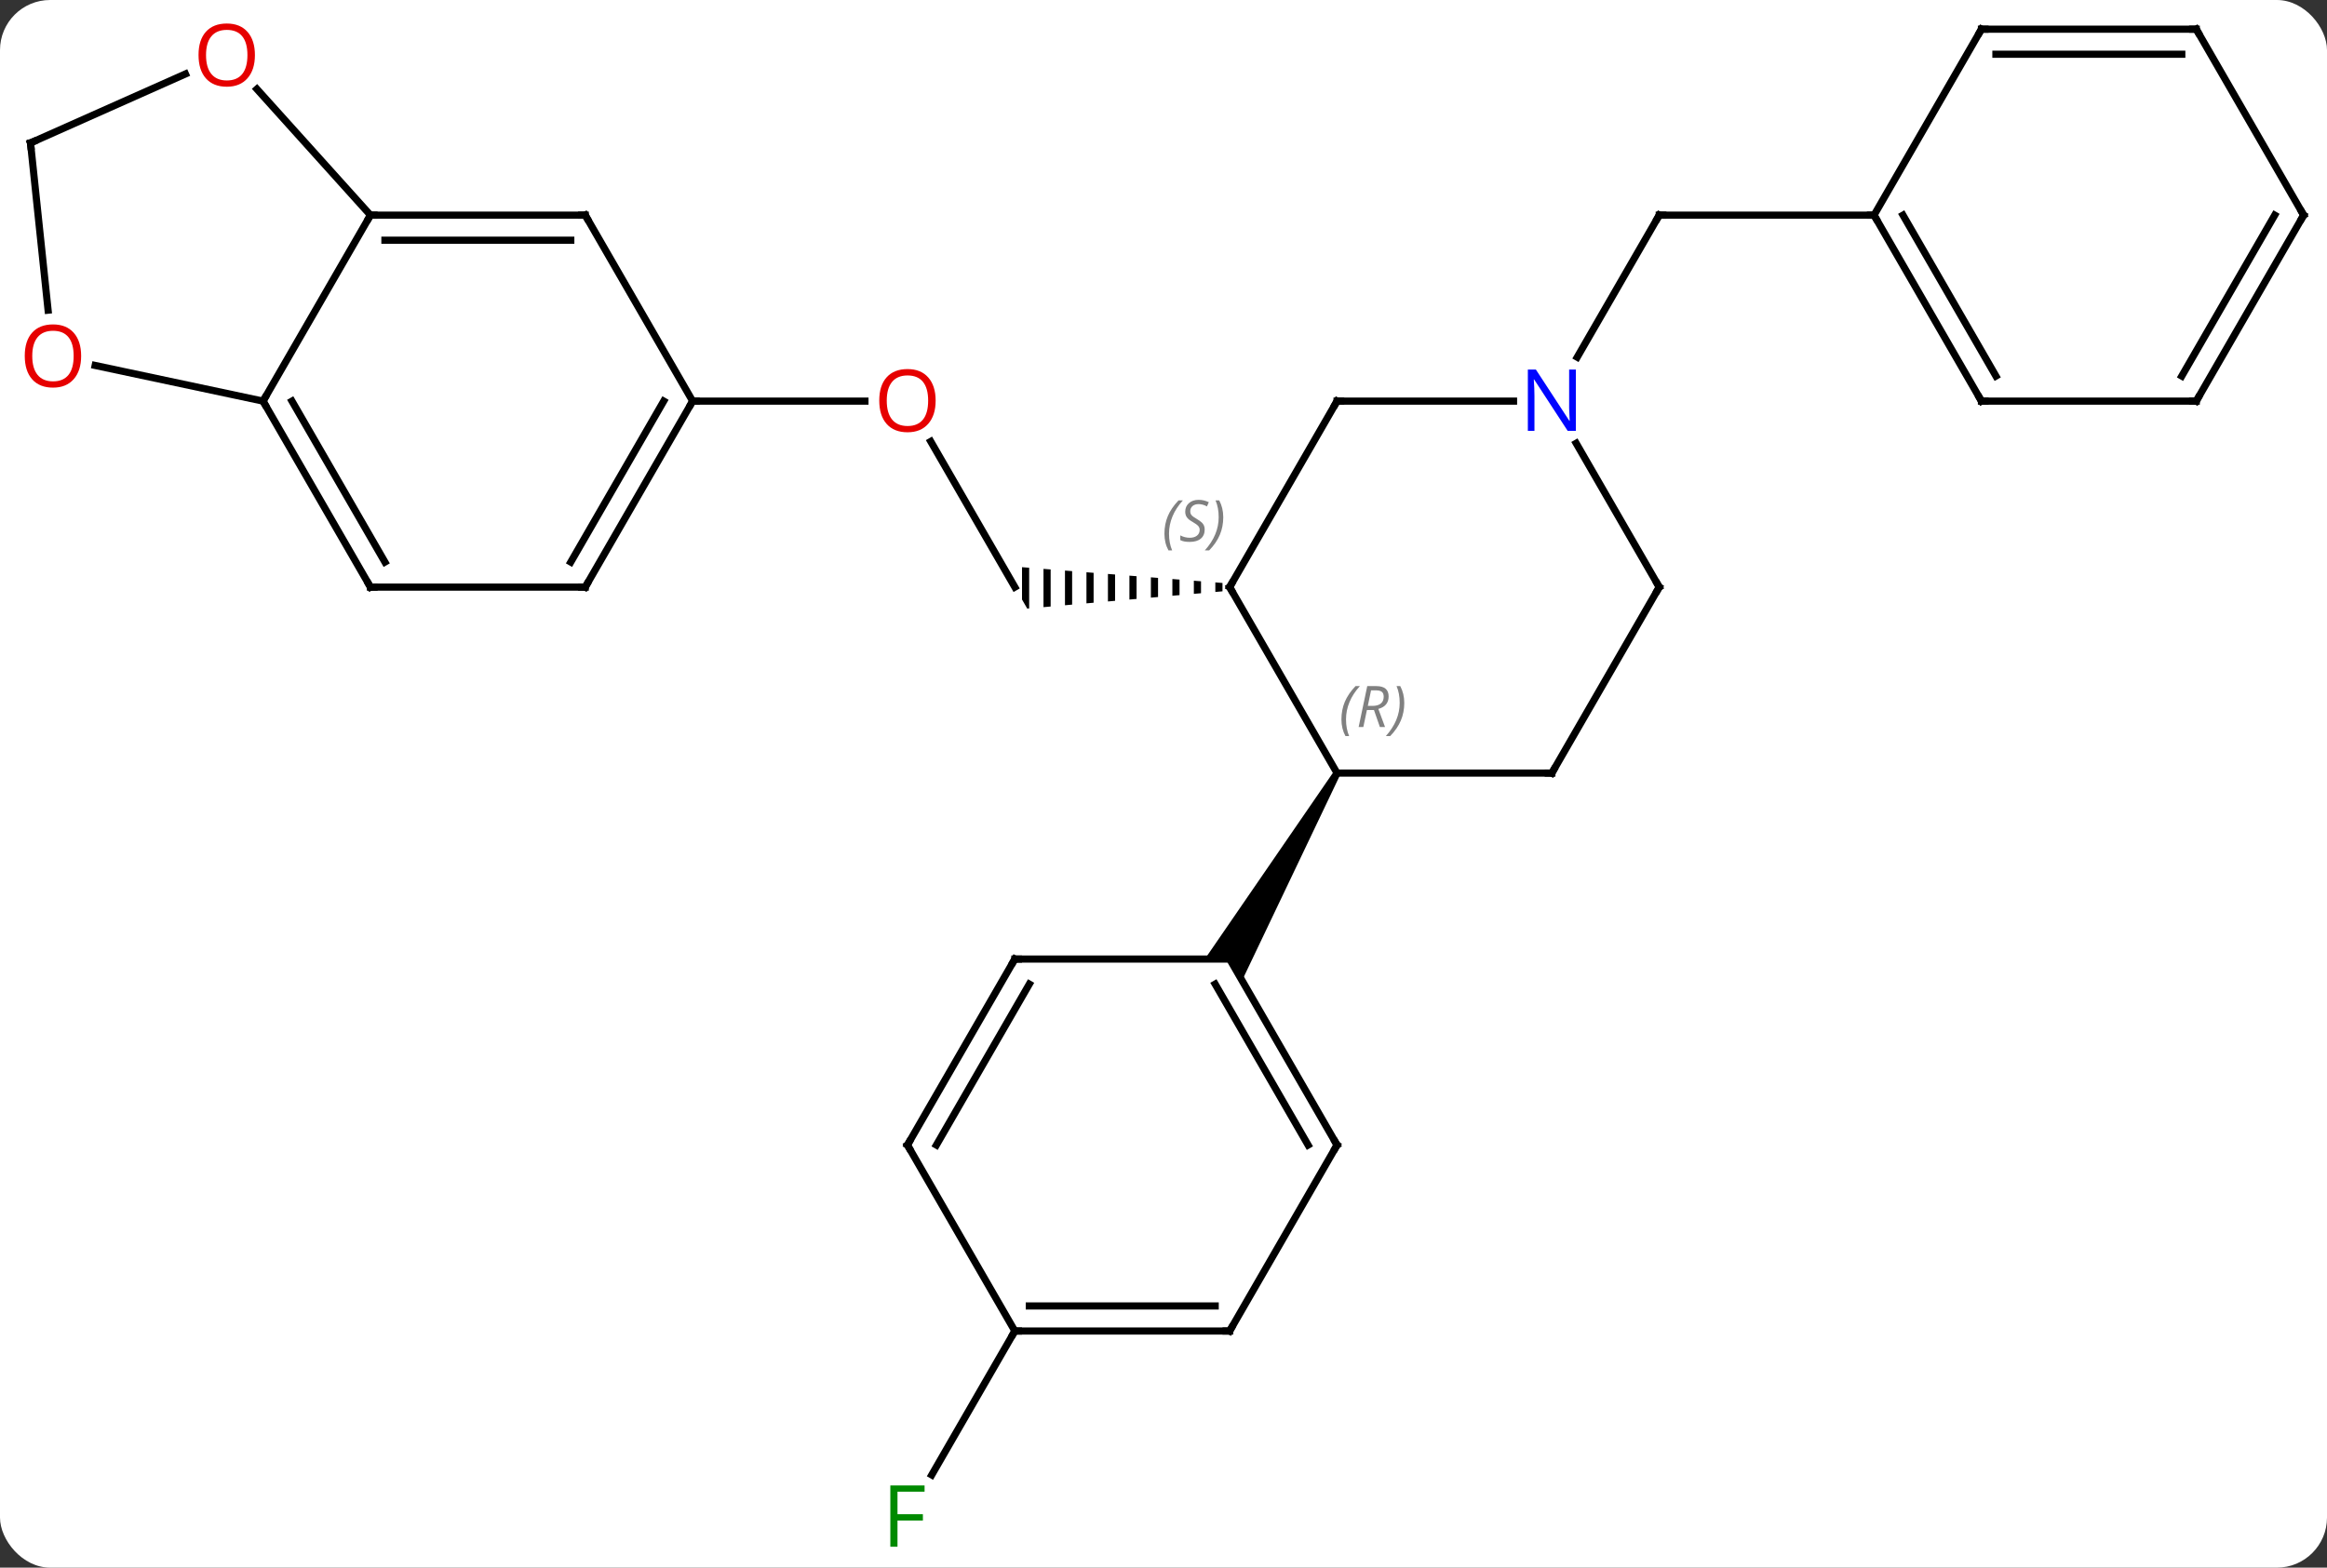 <svg width="325" viewBox="0 0 325 219" style="fill-opacity:1; color-rendering:auto; color-interpolation:auto; text-rendering:auto; stroke:black; stroke-linecap:square; stroke-miterlimit:10; shape-rendering:auto; stroke-opacity:1; fill:black; stroke-dasharray:none; font-weight:normal; stroke-width:1; font-family:'Open Sans'; font-style:normal; stroke-linejoin:miter; font-size:12; stroke-dashoffset:0; image-rendering:auto;" height="219" class="cas-substance-image" xmlns:xlink="http://www.w3.org/1999/xlink" xmlns="http://www.w3.org/2000/svg"><rect x="0" y="0" width="325" height="219" fill="#333333" stroke="none"/><svg class="cas-substance-single-component"><rect y="0" x="0" width="325" stroke="none" ry="7" rx="7" height="219" fill="white" class="cas-substance-group"/><svg y="0" x="0" width="325" viewBox="0 0 325 219" style="fill:black;" height="219" class="cas-substance-single-component-image"><svg><g><g transform="translate(163,108)" style="text-rendering:geometricPrecision; color-rendering:optimizeQuality; color-interpolation:linearRGB; stroke-linecap:butt; image-rendering:optimizeQuality;"><line y2="-46.327" y1="-25.98" x2="-33.007" x1="-21.261" style="fill:none;"/><path style="stroke:none;" d="M6.739 -26.638 L6.739 -25.303 L6.739 -25.303 L7.739 -25.392 L7.739 -25.392 L7.739 -26.559 L6.739 -26.638 ZM3.739 -26.874 L3.739 -25.038 L3.739 -25.038 L4.739 -25.126 L4.739 -25.126 L4.739 -26.795 L4.739 -26.795 L3.739 -26.874 ZM0.739 -27.11 L0.739 -24.773 L0.739 -24.773 L1.739 -24.861 L1.739 -24.861 L1.739 -27.032 L1.739 -27.032 L0.739 -27.11 ZM-2.261 -27.347 L-2.261 -24.507 L-2.261 -24.507 L-1.261 -24.596 L-1.261 -24.596 L-1.261 -27.268 L-1.261 -27.268 L-2.261 -27.347 ZM-5.261 -27.583 L-5.261 -24.242 L-4.261 -24.33 L-4.261 -24.33 L-4.261 -27.504 L-4.261 -27.504 L-5.261 -27.583 ZM-8.261 -27.819 L-8.261 -23.977 L-7.261 -24.065 L-7.261 -24.065 L-7.261 -27.741 L-7.261 -27.741 L-8.261 -27.819 ZM-11.261 -28.056 L-11.261 -23.711 L-11.261 -23.711 L-10.261 -23.8 L-10.261 -23.8 L-10.261 -27.977 L-10.261 -27.977 L-11.261 -28.056 ZM-14.261 -28.292 L-14.261 -23.446 L-13.261 -23.534 L-13.261 -23.534 L-13.261 -28.213 L-14.261 -28.292 ZM-17.261 -28.528 L-17.261 -23.181 L-16.261 -23.269 L-16.261 -23.269 L-16.261 -28.45 L-16.261 -28.45 L-17.261 -28.528 ZM-20.261 -28.765 L-20.261 -24.248 L-19.529 -22.98 L-19.261 -23.004 L-19.261 -23.004 L-19.261 -28.686 L-19.261 -28.686 L-20.261 -28.765 Z"/><line y2="-51.963" y1="-51.963" x2="-66.261" x1="-42.199" style="fill:none;"/><line y2="-58.101" y1="-77.943" x2="57.283" x1="68.739" style="fill:none;"/><line y2="-77.943" y1="-77.943" x2="98.739" x1="68.739" style="fill:none;"/><line y2="77.943" y1="98.05" x2="-21.261" x1="-32.87" style="fill:none;"/><line y2="-25.98" y1="0" x2="8.739" x1="23.739" style="fill:none;"/><line y2="0" y1="0" x2="53.739" x1="23.739" style="fill:none;"/><path style="stroke:none;" d="M23.306 -0.25 L24.172 0.25 L10.471 28.98 L8.739 25.98 L5.275 25.98 Z"/><line y2="-51.963" y1="-25.98" x2="23.739" x1="8.739" style="fill:none;"/><line y2="-25.98" y1="0" x2="68.739" x1="53.739" style="fill:none;"/><line y2="-51.963" y1="-51.963" x2="48.387" x1="23.739" style="fill:none;"/><line y2="-46.075" y1="-25.98" x2="57.138" x1="68.739" style="fill:none;"/><line y2="51.963" y1="25.98" x2="23.739" x1="8.739" style="fill:none;"/><line y2="51.963" y1="29.48" x2="19.698" x1="6.718" style="fill:none;"/><line y2="25.98" y1="25.98" x2="-21.261" x1="8.739" style="fill:none;"/><line y2="77.943" y1="51.963" x2="8.739" x1="23.739" style="fill:none;"/><line y2="51.963" y1="25.98" x2="-36.261" x1="-21.261" style="fill:none;"/><line y2="51.963" y1="29.48" x2="-32.219" x1="-19.24" style="fill:none;"/><line y2="77.943" y1="77.943" x2="-21.261" x1="8.739" style="fill:none;"/><line y2="74.443" y1="74.443" x2="-19.24" x1="6.718" style="fill:none;"/><line y2="77.943" y1="51.963" x2="-21.261" x1="-36.261" style="fill:none;"/><line y2="-77.943" y1="-51.963" x2="-81.261" x1="-66.261" style="fill:none;"/><line y2="-25.98" y1="-51.963" x2="-81.261" x1="-66.261" style="fill:none;"/><line y2="-29.48" y1="-51.963" x2="-83.282" x1="-70.302" style="fill:none;"/><line y2="-77.943" y1="-77.943" x2="-111.261" x1="-81.261" style="fill:none;"/><line y2="-74.443" y1="-74.443" x2="-109.24" x1="-83.282" style="fill:none;"/><line y2="-25.98" y1="-25.98" x2="-111.261" x1="-81.261" style="fill:none;"/><line y2="-51.963" y1="-77.943" x2="-126.261" x1="-111.261" style="fill:none;"/><line y2="-95.554" y1="-77.943" x2="-127.118" x1="-111.261" style="fill:none;"/><line y2="-51.963" y1="-25.98" x2="-126.261" x1="-111.261" style="fill:none;"/><line y2="-51.963" y1="-29.48" x2="-122.22" x1="-109.24" style="fill:none;"/><line y2="-56.947" y1="-51.963" x2="-149.71" x1="-126.261" style="fill:none;"/><line y2="-88.035" y1="-97.669" x2="-158.739" x1="-137.099" style="fill:none;"/><line y2="-88.035" y1="-64.666" x2="-158.739" x1="-156.283" style="fill:none;"/><line y2="-51.963" y1="-77.943" x2="113.739" x1="98.739" style="fill:none;"/><line y2="-55.463" y1="-77.943" x2="115.76" x1="102.78" style="fill:none;"/><line y2="-103.923" y1="-77.943" x2="113.739" x1="98.739" style="fill:none;"/><line y2="-51.963" y1="-51.963" x2="143.739" x1="113.739" style="fill:none;"/><line y2="-103.923" y1="-103.923" x2="143.739" x1="113.739" style="fill:none;"/><line y2="-100.423" y1="-100.423" x2="141.718" x1="115.76" style="fill:none;"/><line y2="-77.943" y1="-51.963" x2="158.739" x1="143.739" style="fill:none;"/><line y2="-77.943" y1="-55.463" x2="154.697" x1="141.718" style="fill:none;"/><line y2="-77.943" y1="-103.923" x2="158.739" x1="143.739" style="fill:none;"/></g><g transform="translate(163,108)" style="fill:rgb(230,0,0); text-rendering:geometricPrecision; color-rendering:optimizeQuality; image-rendering:optimizeQuality; font-family:'Open Sans'; stroke:rgb(230,0,0); color-interpolation:linearRGB;"><path style="stroke:none;" d="M-32.324 -52.033 Q-32.324 -49.971 -33.363 -48.791 Q-34.402 -47.611 -36.245 -47.611 Q-38.136 -47.611 -39.167 -48.776 Q-40.199 -49.94 -40.199 -52.049 Q-40.199 -54.143 -39.167 -55.291 Q-38.136 -56.44 -36.245 -56.44 Q-34.386 -56.44 -33.355 -55.268 Q-32.324 -54.096 -32.324 -52.033 ZM-39.152 -52.033 Q-39.152 -50.299 -38.409 -49.393 Q-37.667 -48.486 -36.245 -48.486 Q-34.824 -48.486 -34.097 -49.385 Q-33.37 -50.283 -33.37 -52.033 Q-33.37 -53.768 -34.097 -54.658 Q-34.824 -55.549 -36.245 -55.549 Q-37.667 -55.549 -38.409 -54.651 Q-39.152 -53.752 -39.152 -52.033 Z"/></g><g transform="translate(163,108)" style="stroke-linecap:butt; text-rendering:geometricPrecision; color-rendering:optimizeQuality; image-rendering:optimizeQuality; font-family:'Open Sans'; color-interpolation:linearRGB; stroke-miterlimit:5;"><path style="fill:none;" d="M68.489 -77.51 L68.739 -77.943 L69.239 -77.943"/><path style="fill:rgb(0,138,0); stroke:none;" d="M-37.652 108.079 L-38.652 108.079 L-38.652 99.517 L-33.87 99.517 L-33.87 100.392 L-37.652 100.392 L-37.652 103.532 L-34.105 103.532 L-34.105 104.423 L-37.652 104.423 L-37.652 108.079 Z"/></g><g transform="translate(163,108)" style="stroke-linecap:butt; font-size:8.4px; fill:gray; text-rendering:geometricPrecision; image-rendering:optimizeQuality; color-rendering:optimizeQuality; font-family:'Open Sans'; font-style:italic; stroke:gray; color-interpolation:linearRGB; stroke-miterlimit:5;"><path style="stroke:none;" d="M24.351 -7.496 Q24.351 -8.824 24.819 -9.949 Q25.288 -11.074 26.319 -12.152 L26.929 -12.152 Q25.96 -11.09 25.476 -9.918 Q24.991 -8.746 24.991 -7.512 Q24.991 -6.184 25.429 -5.168 L24.913 -5.168 Q24.351 -6.199 24.351 -7.496 ZM27.91 -8.809 L27.41 -6.434 L26.754 -6.434 L27.957 -12.152 L29.207 -12.152 Q30.942 -12.152 30.942 -10.715 Q30.942 -9.355 29.504 -8.965 L30.442 -6.434 L29.723 -6.434 L28.895 -8.809 L27.91 -8.809 ZM28.489 -11.559 Q28.098 -9.637 28.035 -9.387 L28.692 -9.387 Q29.442 -9.387 29.848 -9.715 Q30.254 -10.043 30.254 -10.668 Q30.254 -11.137 29.997 -11.348 Q29.739 -11.559 29.145 -11.559 L28.489 -11.559 ZM33.128 -9.809 Q33.128 -8.48 32.651 -7.348 Q32.175 -6.215 31.159 -5.168 L30.55 -5.168 Q32.487 -7.324 32.487 -9.809 Q32.487 -11.137 32.05 -12.152 L32.565 -12.152 Q33.128 -11.09 33.128 -9.809 Z"/><path style="fill:none; stroke:black;" d="M8.989 -25.547 L8.739 -25.98 L8.989 -26.413"/><path style="stroke:none;" d="M-0.37 -33.437 Q-0.37 -34.765 0.099 -35.89 Q0.568 -37.015 1.599 -38.093 L2.208 -38.093 Q1.239 -37.031 0.755 -35.859 Q0.271 -34.687 0.271 -33.453 Q0.271 -32.124 0.708 -31.109 L0.193 -31.109 Q-0.37 -32.14 -0.37 -33.437 ZM5.253 -34.031 Q5.253 -33.203 4.706 -32.749 Q4.159 -32.296 3.159 -32.296 Q2.753 -32.296 2.44 -32.351 Q2.128 -32.406 1.846 -32.546 L1.846 -33.203 Q2.471 -32.874 3.175 -32.874 Q3.8 -32.874 4.175 -33.171 Q4.55 -33.468 4.55 -33.984 Q4.55 -34.296 4.346 -34.523 Q4.143 -34.749 3.581 -35.078 Q2.987 -35.406 2.76 -35.734 Q2.534 -36.062 2.534 -36.515 Q2.534 -37.249 3.05 -37.71 Q3.565 -38.171 4.409 -38.171 Q4.784 -38.171 5.12 -38.093 Q5.456 -38.015 5.831 -37.843 L5.565 -37.249 Q5.315 -37.406 4.995 -37.492 Q4.675 -37.578 4.409 -37.578 Q3.878 -37.578 3.557 -37.304 Q3.237 -37.031 3.237 -36.562 Q3.237 -36.359 3.307 -36.21 Q3.378 -36.062 3.518 -35.929 Q3.659 -35.796 4.081 -35.546 Q4.643 -35.203 4.846 -35.007 Q5.05 -34.812 5.151 -34.578 Q5.253 -34.343 5.253 -34.031 ZM7.847 -35.749 Q7.847 -34.421 7.37 -33.288 Q6.894 -32.156 5.878 -31.109 L5.269 -31.109 Q7.207 -33.265 7.207 -35.749 Q7.207 -37.078 6.769 -38.093 L7.285 -38.093 Q7.847 -37.031 7.847 -35.749 Z"/><path style="fill:none; stroke:black;" d="M53.239 -0 L53.739 0 L53.989 -0.433"/><path style="fill:none; stroke:black;" d="M23.489 -51.53 L23.739 -51.963 L24.239 -51.963"/><path style="fill:none; stroke:black;" d="M68.489 -25.547 L68.739 -25.98 L68.489 -26.413"/></g><g transform="translate(163,108)" style="stroke-linecap:butt; fill:rgb(0,5,255); text-rendering:geometricPrecision; color-rendering:optimizeQuality; image-rendering:optimizeQuality; font-family:'Open Sans'; stroke:rgb(0,5,255); color-interpolation:linearRGB; stroke-miterlimit:5;"><path style="stroke:none;" d="M57.091 -47.807 L55.95 -47.807 L51.262 -54.994 L51.216 -54.994 Q51.309 -53.729 51.309 -52.682 L51.309 -47.807 L50.387 -47.807 L50.387 -56.369 L51.512 -56.369 L56.184 -49.213 L56.231 -49.213 Q56.231 -49.369 56.184 -50.229 Q56.137 -51.088 56.153 -51.463 L56.153 -56.369 L57.091 -56.369 L57.091 -47.807 Z"/><path style="fill:none; stroke:black;" d="M23.489 51.53 L23.739 51.963 L23.489 52.396"/><path style="fill:none; stroke:black;" d="M-20.761 25.98 L-21.261 25.98 L-21.511 26.413"/><path style="fill:none; stroke:black;" d="M8.989 77.51 L8.739 77.943 L8.239 77.943"/><path style="fill:none; stroke:black;" d="M-36.011 51.53 L-36.261 51.963 L-36.011 52.396"/><path style="fill:none; stroke:black;" d="M-20.761 77.943 L-21.261 77.943 L-21.511 78.376"/><path style="fill:none; stroke:black;" d="M-66.511 -51.53 L-66.261 -51.963 L-65.761 -51.963"/><path style="fill:none; stroke:black;" d="M-81.011 -77.51 L-81.261 -77.943 L-81.761 -77.943"/><path style="fill:none; stroke:black;" d="M-81.011 -26.413 L-81.261 -25.98 L-81.761 -25.98"/><path style="fill:none; stroke:black;" d="M-110.761 -77.943 L-111.261 -77.943 L-111.511 -77.51"/><path style="fill:none; stroke:black;" d="M-110.761 -25.98 L-111.261 -25.98 L-111.511 -26.413"/><path style="fill:none; stroke:black;" d="M-126.011 -51.53 L-126.261 -51.963 L-126.011 -52.396"/><path style="fill:rgb(230,0,0); stroke:none;" d="M-127.397 -100.306 Q-127.397 -98.244 -128.436 -97.064 Q-129.475 -95.884 -131.318 -95.884 Q-133.209 -95.884 -134.24 -97.049 Q-135.272 -98.213 -135.272 -100.322 Q-135.272 -102.416 -134.24 -103.564 Q-133.209 -104.713 -131.318 -104.713 Q-129.459 -104.713 -128.428 -103.541 Q-127.397 -102.369 -127.397 -100.306 ZM-134.225 -100.306 Q-134.225 -98.572 -133.482 -97.666 Q-132.74 -96.759 -131.318 -96.759 Q-129.897 -96.759 -129.17 -97.658 Q-128.443 -98.556 -128.443 -100.306 Q-128.443 -102.041 -129.17 -102.931 Q-129.897 -103.822 -131.318 -103.822 Q-132.74 -103.822 -133.482 -102.924 Q-134.225 -102.025 -134.225 -100.306 Z"/><path style="fill:rgb(230,0,0); stroke:none;" d="M-151.667 -58.27 Q-151.667 -56.208 -152.706 -55.028 Q-153.745 -53.848 -155.588 -53.848 Q-157.479 -53.848 -158.51 -55.013 Q-159.542 -56.177 -159.542 -58.286 Q-159.542 -60.38 -158.51 -61.528 Q-157.479 -62.677 -155.588 -62.677 Q-153.729 -62.677 -152.698 -61.505 Q-151.667 -60.333 -151.667 -58.27 ZM-158.495 -58.27 Q-158.495 -56.536 -157.752 -55.63 Q-157.01 -54.723 -155.588 -54.723 Q-154.167 -54.723 -153.44 -55.622 Q-152.713 -56.52 -152.713 -58.27 Q-152.713 -60.005 -153.44 -60.895 Q-154.167 -61.786 -155.588 -61.786 Q-157.01 -61.786 -157.752 -60.888 Q-158.495 -59.989 -158.495 -58.27 Z"/><path style="fill:none; stroke:black;" d="M-158.282 -88.238 L-158.739 -88.035 L-158.687 -87.538"/><path style="fill:none; stroke:black;" d="M98.989 -77.51 L98.739 -77.943 L98.239 -77.943"/><path style="fill:none; stroke:black;" d="M113.489 -52.396 L113.739 -51.963 L114.239 -51.963"/><path style="fill:none; stroke:black;" d="M113.489 -103.49 L113.739 -103.923 L114.239 -103.923"/><path style="fill:none; stroke:black;" d="M143.239 -51.963 L143.739 -51.963 L143.989 -52.396"/><path style="fill:none; stroke:black;" d="M143.239 -103.923 L143.739 -103.923 L143.989 -103.49"/><path style="fill:none; stroke:black;" d="M158.489 -77.51 L158.739 -77.943 L158.489 -78.376"/></g></g></svg></svg></svg></svg>